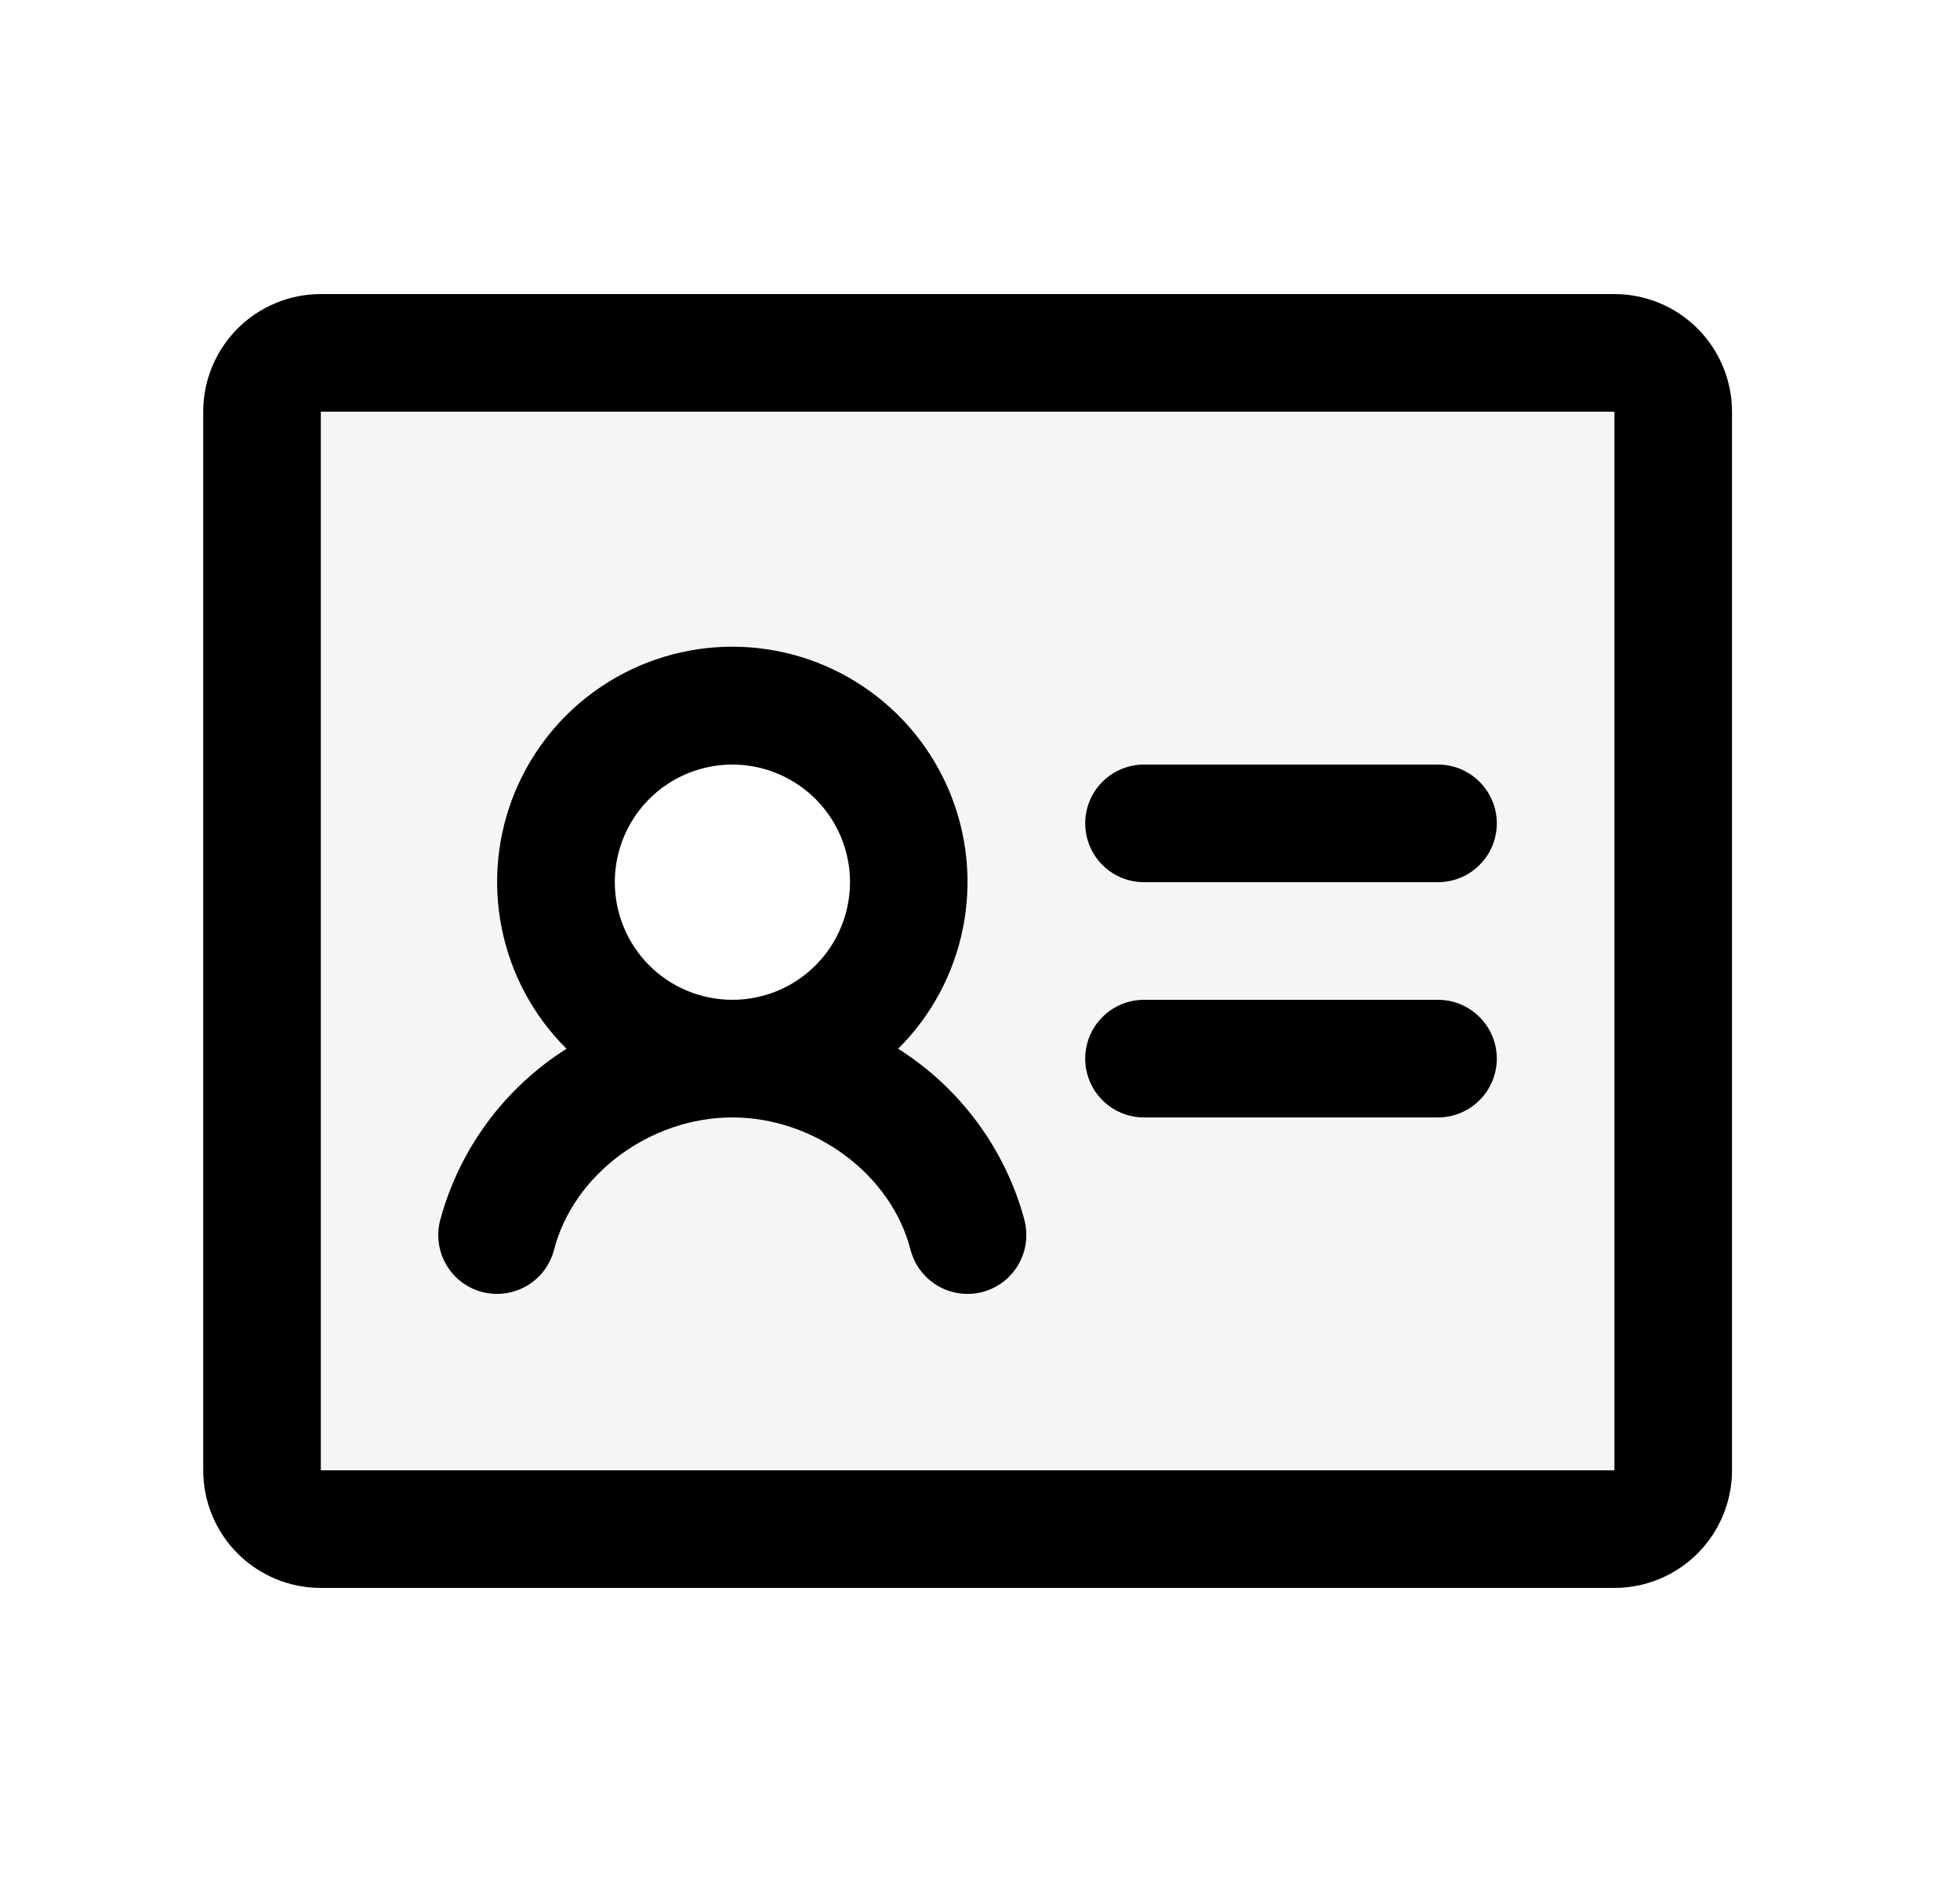 <svg width="25" height="24" viewBox="0 0 25 24" fill="none" xmlns="http://www.w3.org/2000/svg">
<path d="M20.592 4.5H4.092C3.893 4.5 3.702 4.579 3.561 4.72C3.421 4.86 3.342 5.051 3.342 5.25V18.75C3.342 18.949 3.421 19.14 3.561 19.28C3.702 19.421 3.893 19.5 4.092 19.5H20.592C20.791 19.5 20.981 19.421 21.122 19.28C21.262 19.14 21.342 18.949 21.342 18.75V5.25C21.342 5.051 21.262 4.86 21.122 4.72C20.981 4.579 20.791 4.5 20.592 4.5ZM9.342 13.5C8.897 13.5 8.462 13.368 8.092 13.121C7.722 12.874 7.433 12.522 7.263 12.111C7.093 11.7 7.048 11.248 7.135 10.811C7.222 10.375 7.436 9.974 7.751 9.659C8.065 9.344 8.466 9.13 8.903 9.043C9.339 8.956 9.791 9.001 10.203 9.171C10.614 9.342 10.965 9.63 11.212 10C11.46 10.37 11.592 10.805 11.592 11.25C11.592 11.847 11.354 12.419 10.932 12.841C10.511 13.263 9.938 13.5 9.342 13.5Z" fill="black" fill-opacity="0.04"/>
<path d="M19.092 10.5C19.092 10.699 19.012 10.89 18.872 11.03C18.731 11.171 18.541 11.25 18.342 11.25H14.592C14.393 11.25 14.202 11.171 14.061 11.03C13.921 10.89 13.842 10.699 13.842 10.5C13.842 10.301 13.921 10.11 14.061 9.97C14.202 9.829 14.393 9.75 14.592 9.75H18.342C18.541 9.75 18.731 9.829 18.872 9.97C19.012 10.11 19.092 10.301 19.092 10.5ZM18.342 12.75H14.592C14.393 12.75 14.202 12.829 14.061 12.97C13.921 13.11 13.842 13.301 13.842 13.5C13.842 13.699 13.921 13.89 14.061 14.03C14.202 14.171 14.393 14.25 14.592 14.25H18.342C18.541 14.25 18.731 14.171 18.872 14.03C19.012 13.89 19.092 13.699 19.092 13.5C19.092 13.301 19.012 13.11 18.872 12.97C18.731 12.829 18.541 12.75 18.342 12.75ZM22.092 5.25V18.75C22.092 19.148 21.933 19.529 21.652 19.811C21.371 20.092 20.989 20.25 20.592 20.25H4.092C3.694 20.25 3.312 20.092 3.031 19.811C2.75 19.529 2.592 19.148 2.592 18.75V5.25C2.592 4.852 2.75 4.471 3.031 4.189C3.312 3.908 3.694 3.75 4.092 3.75H20.592C20.989 3.75 21.371 3.908 21.652 4.189C21.933 4.471 22.092 4.852 22.092 5.25ZM20.592 18.75V5.25H4.092V18.75H20.592ZM13.067 15.562C13.117 15.755 13.088 15.96 12.987 16.131C12.886 16.303 12.721 16.427 12.528 16.477C12.335 16.526 12.131 16.497 11.959 16.396C11.788 16.295 11.664 16.13 11.614 15.938C11.367 14.976 10.39 14.25 9.341 14.25C8.292 14.25 7.315 14.976 7.067 15.938C7.017 16.13 6.893 16.295 6.722 16.396C6.55 16.497 6.346 16.526 6.153 16.477C5.96 16.427 5.795 16.303 5.694 16.131C5.593 15.96 5.564 15.755 5.614 15.562C5.857 14.657 6.433 13.876 7.226 13.374C6.804 12.956 6.517 12.421 6.4 11.839C6.282 11.256 6.341 10.652 6.567 10.103C6.794 9.554 7.178 9.084 7.672 8.754C8.166 8.423 8.747 8.247 9.341 8.247C9.935 8.247 10.515 8.423 11.009 8.754C11.503 9.084 11.887 9.554 12.114 10.103C12.341 10.652 12.399 11.256 12.282 11.839C12.165 12.421 11.877 12.956 11.456 13.374C12.249 13.875 12.825 14.656 13.068 15.562H13.067ZM9.342 12.75C9.638 12.75 9.928 12.662 10.175 12.497C10.422 12.332 10.614 12.098 10.727 11.824C10.841 11.55 10.871 11.248 10.813 10.957C10.755 10.666 10.612 10.399 10.402 10.189C10.192 9.98 9.925 9.837 9.634 9.779C9.343 9.721 9.042 9.751 8.768 9.864C8.493 9.978 8.259 10.17 8.094 10.417C7.93 10.663 7.842 10.953 7.842 11.25C7.842 11.648 8 12.029 8.281 12.311C8.562 12.592 8.944 12.75 9.342 12.75Z" fill="black"/>
</svg>
